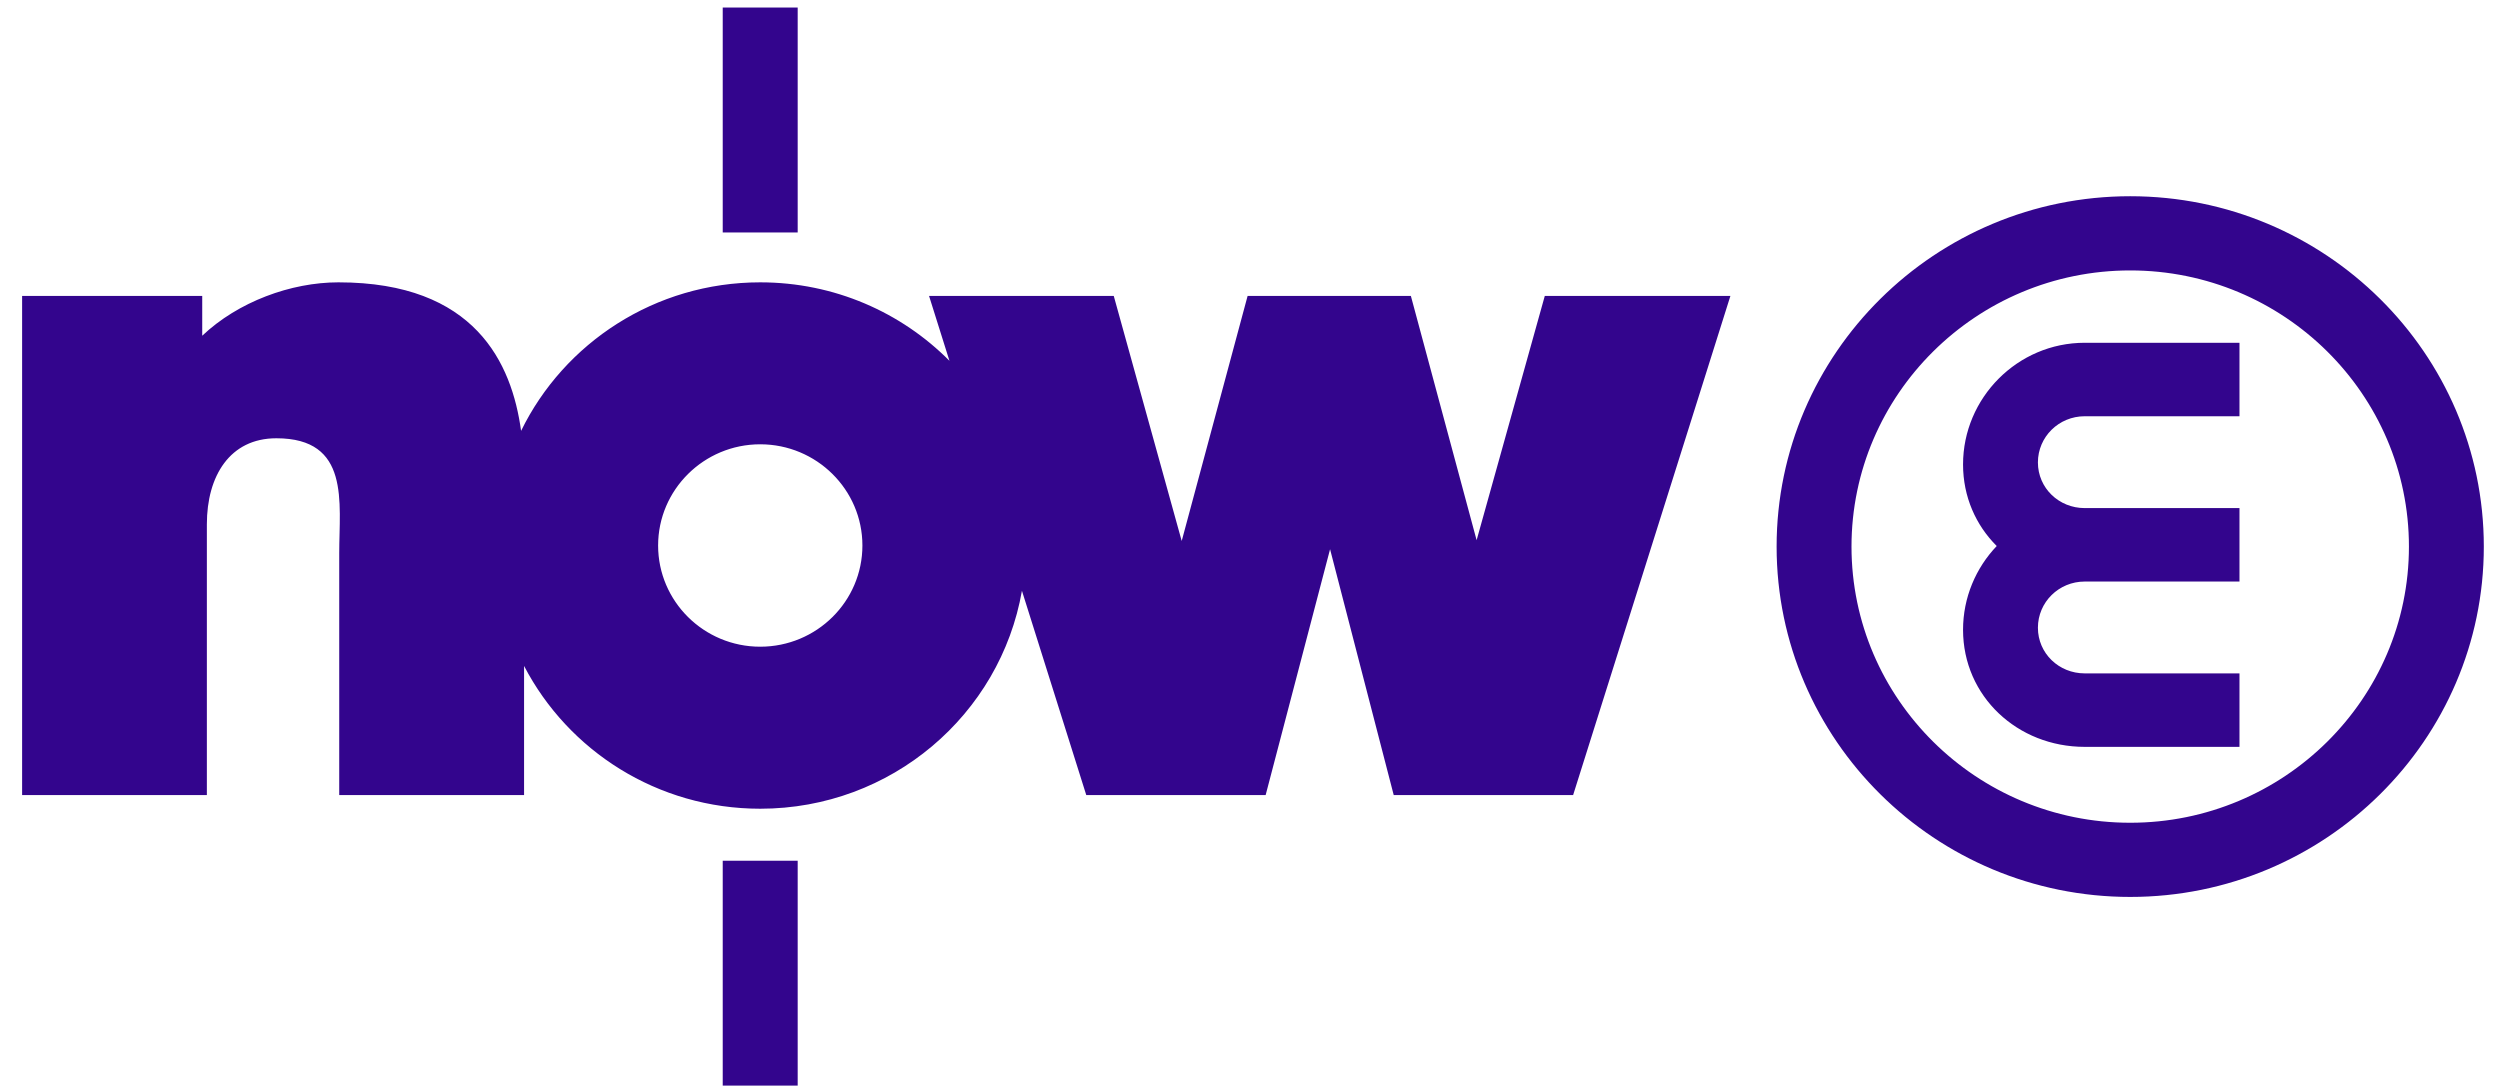 <svg width="110" height="48" viewBox="0 0 110 48" fill="none" xmlns="http://www.w3.org/2000/svg">
<g clip-path="url(#clip0_3166_7534)">
<path d="M93.73 39.465C85.15 39.465 78.171 32.55 78.171 24.05C78.171 15.549 85.15 8.634 93.73 8.634C102.309 8.634 109.288 15.549 109.288 24.05C109.288 32.55 102.309 39.465 93.73 39.465ZM93.73 11.899C86.968 11.899 81.466 17.351 81.466 24.05C81.466 30.75 86.968 36.201 93.73 36.201C100.491 36.201 105.993 30.75 105.993 24.05C105.993 17.351 100.491 11.899 93.73 11.899ZM8.898 14.772C10.477 13.277 12.802 12.423 14.891 12.423C20.91 12.423 22.519 15.982 22.928 18.958C24.816 15.091 28.822 12.423 33.449 12.423C36.711 12.423 39.659 13.744 41.776 15.876L40.878 13.02H49.005L51.995 23.803L54.895 13.02H62.078L64.971 23.768L67.971 13.02H76.138L69.217 34.984H61.324L58.523 24.166L55.688 34.984H47.796L44.965 25.994C44.013 31.443 39.219 35.584 33.449 35.584C28.925 35.584 24.999 33.031 23.059 29.301V34.984H14.926V24.342C14.926 22.099 15.42 19.284 12.159 19.284C10.114 19.284 9.102 20.944 9.102 23.065V34.984H0.973V13.02H8.898V14.772ZM33.449 28.455C35.932 28.455 37.946 26.461 37.946 24.002C37.946 21.548 35.932 19.549 33.449 19.549C30.972 19.549 28.957 21.547 28.957 24.002C28.957 26.461 30.972 28.455 33.449 28.455ZM31.8 37.873H35.098V47.766H31.8V37.873ZM31.8 0.333H35.098V10.227H31.8V0.333ZM91.727 18.315H98.537V15.082H91.727C88.77 15.082 86.374 17.507 86.374 20.436C86.374 21.857 86.938 23.11 87.856 24.025C86.938 24.989 86.374 26.29 86.374 27.71C86.374 30.639 88.77 32.862 91.727 32.862H98.537V29.629H91.727C90.59 29.629 89.668 28.747 89.668 27.621C89.668 26.494 90.59 25.588 91.727 25.588H98.537V22.356H91.727C90.59 22.356 89.668 21.473 89.668 20.347C89.668 19.22 90.59 18.315 91.727 18.315Z" fill="#33058D"/>
</g>
<defs>
<clipPath id="clip0_3166_7534">
<rect width="108.706" height="48" fill="white" transform="translate(0.794)"/>
</clipPath>
</defs>
</svg>
